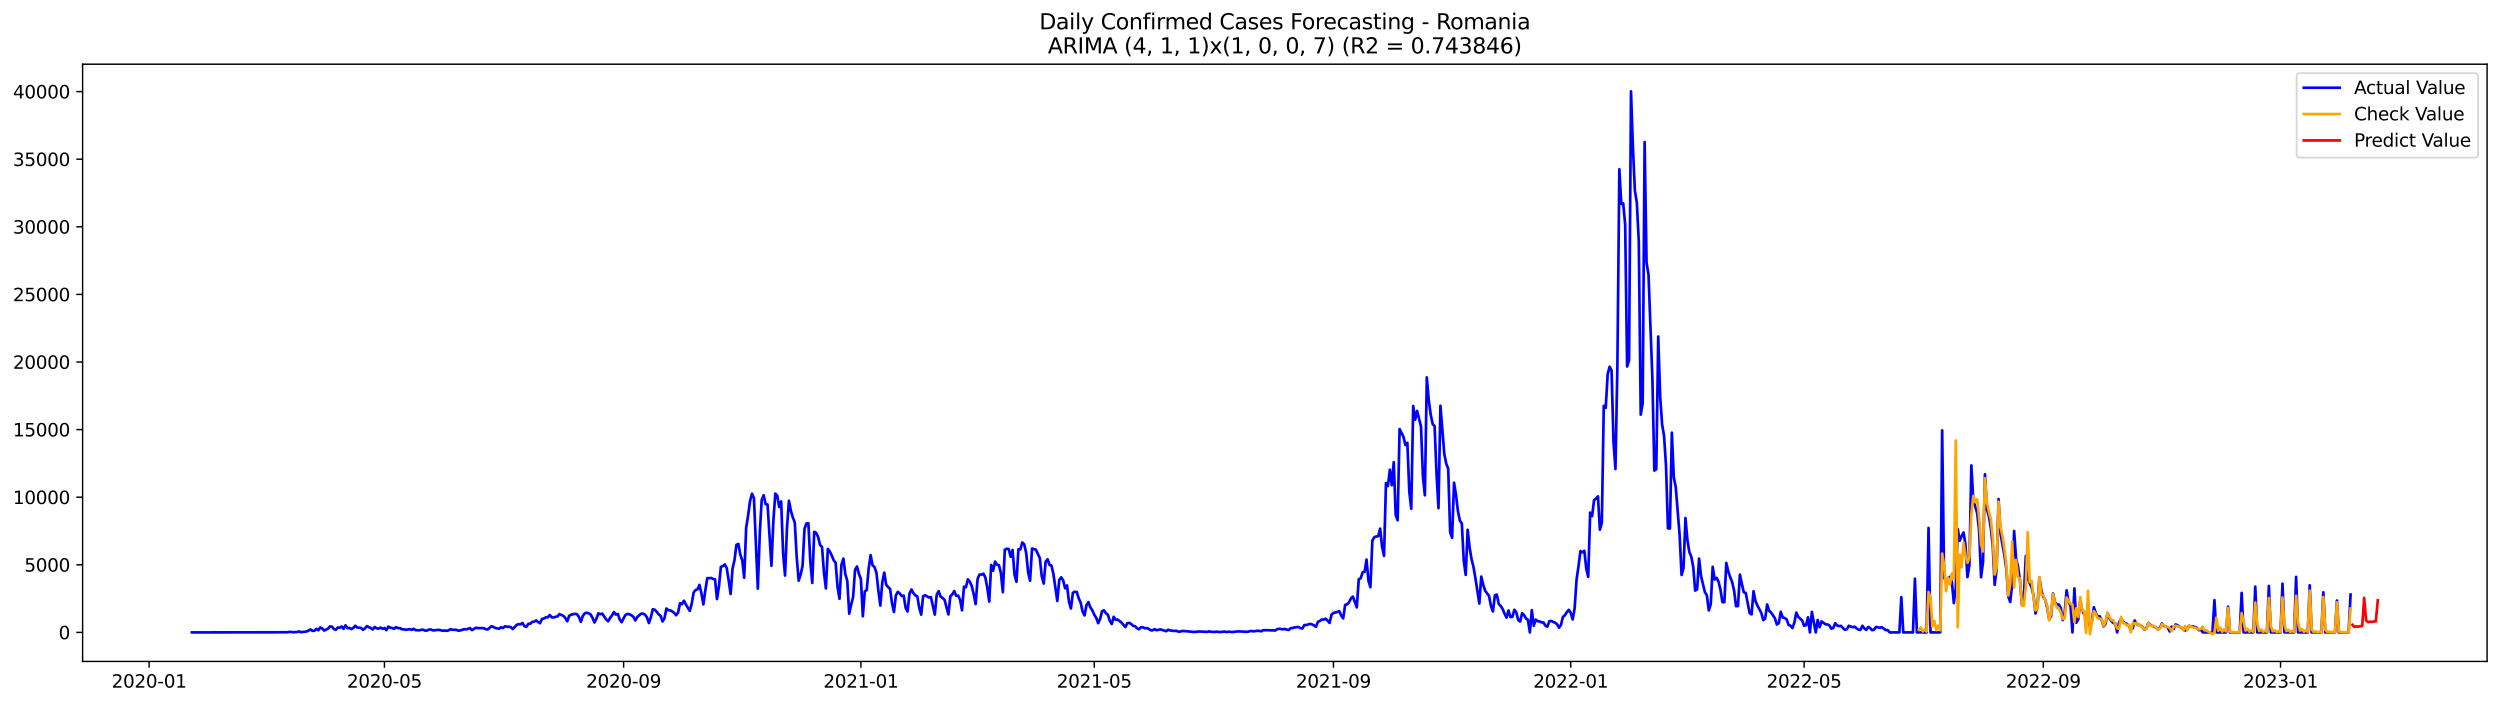 <?xml version="1.0" encoding="utf-8" standalone="no"?>
<!DOCTYPE svg PUBLIC "-//W3C//DTD SVG 1.1//EN"
  "http://www.w3.org/Graphics/SVG/1.1/DTD/svg11.dtd">
<svg xmlns:xlink="http://www.w3.org/1999/xlink" width="1392.412pt" height="392.274pt" viewBox="0 0 1392.412 392.274" xmlns="http://www.w3.org/2000/svg" version="1.1">
 <defs>
  <style type="text/css">*{stroke-linejoin: round; stroke-linecap: butt}</style>
 </defs>
 <g id="figure_1">
  <g id="patch_1">
   <path d="M 0 392.274 
L 1392.412 392.274 
L 1392.412 0 
L 0 0 
z
" style="fill: #ffffff"/>
  </g>
  <g id="axes_1">
   <g id="patch_2">
    <path d="M 46.013 368.396 
L 1385.213 368.396 
L 1385.213 35.755 
L 46.013 35.755 
z
" style="fill: #ffffff"/>
   </g>
   <g id="matplotlib.axis_1">
    <g id="xtick_1">
     <g id="line2d_1">
      <defs>
       <path id="m3c93a60317" d="M 0 0 
L 0 3.5 
" style="stroke: #000000; stroke-width: 0.8"/>
      </defs>
      <g>
       <use xlink:href="#m3c93a60317" x="83.056" y="368.396" style="stroke: #000000; stroke-width: 0.8"/>
      </g>
     </g>
     <g id="text_1">
      <!-- 2020-01 -->
      <g transform="translate(62.165 382.994)scale(0.1 -0.1)">
       <defs>
        <path id="DejaVuSans-32" d="M 1228 531 
L 3431 531 
L 3431 0 
L 469 0 
L 469 531 
Q 828 903 1448 1529 
Q 2069 2156 2228 2338 
Q 2531 2678 2651 2914 
Q 2772 3150 2772 3378 
Q 2772 3750 2511 3984 
Q 2250 4219 1831 4219 
Q 1534 4219 1204 4116 
Q 875 4013 500 3803 
L 500 4441 
Q 881 4594 1212 4672 
Q 1544 4750 1819 4750 
Q 2544 4750 2975 4387 
Q 3406 4025 3406 3419 
Q 3406 3131 3298 2873 
Q 3191 2616 2906 2266 
Q 2828 2175 2409 1742 
Q 1991 1309 1228 531 
z
" transform="scale(0.016)"/>
        <path id="DejaVuSans-30" d="M 2034 4250 
Q 1547 4250 1301 3770 
Q 1056 3291 1056 2328 
Q 1056 1369 1301 889 
Q 1547 409 2034 409 
Q 2525 409 2770 889 
Q 3016 1369 3016 2328 
Q 3016 3291 2770 3770 
Q 2525 4250 2034 4250 
z
M 2034 4750 
Q 2819 4750 3233 4129 
Q 3647 3509 3647 2328 
Q 3647 1150 3233 529 
Q 2819 -91 2034 -91 
Q 1250 -91 836 529 
Q 422 1150 422 2328 
Q 422 3509 836 4129 
Q 1250 4750 2034 4750 
z
" transform="scale(0.016)"/>
        <path id="DejaVuSans-2d" d="M 313 2009 
L 1997 2009 
L 1997 1497 
L 313 1497 
L 313 2009 
z
" transform="scale(0.016)"/>
        <path id="DejaVuSans-31" d="M 794 531 
L 1825 531 
L 1825 4091 
L 703 3866 
L 703 4441 
L 1819 4666 
L 2450 4666 
L 2450 531 
L 3481 531 
L 3481 0 
L 794 0 
L 794 531 
z
" transform="scale(0.016)"/>
       </defs>
       <use xlink:href="#DejaVuSans-32"/>
       <use xlink:href="#DejaVuSans-30" x="63.623"/>
       <use xlink:href="#DejaVuSans-32" x="127.246"/>
       <use xlink:href="#DejaVuSans-30" x="190.869"/>
       <use xlink:href="#DejaVuSans-2d" x="254.492"/>
       <use xlink:href="#DejaVuSans-30" x="290.576"/>
       <use xlink:href="#DejaVuSans-31" x="354.199"/>
      </g>
     </g>
    </g>
    <g id="xtick_2">
     <g id="line2d_2">
      <g>
       <use xlink:href="#m3c93a60317" x="214.117" y="368.396" style="stroke: #000000; stroke-width: 0.8"/>
      </g>
     </g>
     <g id="text_2">
      <!-- 2020-05 -->
      <g transform="translate(193.225 382.994)scale(0.1 -0.1)">
       <defs>
        <path id="DejaVuSans-35" d="M 691 4666 
L 3169 4666 
L 3169 4134 
L 1269 4134 
L 1269 2991 
Q 1406 3038 1543 3061 
Q 1681 3084 1819 3084 
Q 2600 3084 3056 2656 
Q 3513 2228 3513 1497 
Q 3513 744 3044 326 
Q 2575 -91 1722 -91 
Q 1428 -91 1123 -41 
Q 819 9 494 109 
L 494 744 
Q 775 591 1075 516 
Q 1375 441 1709 441 
Q 2250 441 2565 725 
Q 2881 1009 2881 1497 
Q 2881 1984 2565 2268 
Q 2250 2553 1709 2553 
Q 1456 2553 1204 2497 
Q 953 2441 691 2322 
L 691 4666 
z
" transform="scale(0.016)"/>
       </defs>
       <use xlink:href="#DejaVuSans-32"/>
       <use xlink:href="#DejaVuSans-30" x="63.623"/>
       <use xlink:href="#DejaVuSans-32" x="127.246"/>
       <use xlink:href="#DejaVuSans-30" x="190.869"/>
       <use xlink:href="#DejaVuSans-2d" x="254.492"/>
       <use xlink:href="#DejaVuSans-30" x="290.576"/>
       <use xlink:href="#DejaVuSans-35" x="354.199"/>
      </g>
     </g>
    </g>
    <g id="xtick_3">
     <g id="line2d_3">
      <g>
       <use xlink:href="#m3c93a60317" x="347.343" y="368.396" style="stroke: #000000; stroke-width: 0.8"/>
      </g>
     </g>
     <g id="text_3">
      <!-- 2020-09 -->
      <g transform="translate(326.452 382.994)scale(0.1 -0.1)">
       <defs>
        <path id="DejaVuSans-39" d="M 703 97 
L 703 672 
Q 941 559 1184 500 
Q 1428 441 1663 441 
Q 2288 441 2617 861 
Q 2947 1281 2994 2138 
Q 2813 1869 2534 1725 
Q 2256 1581 1919 1581 
Q 1219 1581 811 2004 
Q 403 2428 403 3163 
Q 403 3881 828 4315 
Q 1253 4750 1959 4750 
Q 2769 4750 3195 4129 
Q 3622 3509 3622 2328 
Q 3622 1225 3098 567 
Q 2575 -91 1691 -91 
Q 1453 -91 1209 -44 
Q 966 3 703 97 
z
M 1959 2075 
Q 2384 2075 2632 2365 
Q 2881 2656 2881 3163 
Q 2881 3666 2632 3958 
Q 2384 4250 1959 4250 
Q 1534 4250 1286 3958 
Q 1038 3666 1038 3163 
Q 1038 2656 1286 2365 
Q 1534 2075 1959 2075 
z
" transform="scale(0.016)"/>
       </defs>
       <use xlink:href="#DejaVuSans-32"/>
       <use xlink:href="#DejaVuSans-30" x="63.623"/>
       <use xlink:href="#DejaVuSans-32" x="127.246"/>
       <use xlink:href="#DejaVuSans-30" x="190.869"/>
       <use xlink:href="#DejaVuSans-2d" x="254.492"/>
       <use xlink:href="#DejaVuSans-30" x="290.576"/>
       <use xlink:href="#DejaVuSans-39" x="354.199"/>
      </g>
     </g>
    </g>
    <g id="xtick_4">
     <g id="line2d_4">
      <g>
       <use xlink:href="#m3c93a60317" x="479.487" y="368.396" style="stroke: #000000; stroke-width: 0.8"/>
      </g>
     </g>
     <g id="text_4">
      <!-- 2021-01 -->
      <g transform="translate(458.596 382.994)scale(0.1 -0.1)">
       <use xlink:href="#DejaVuSans-32"/>
       <use xlink:href="#DejaVuSans-30" x="63.623"/>
       <use xlink:href="#DejaVuSans-32" x="127.246"/>
       <use xlink:href="#DejaVuSans-31" x="190.869"/>
       <use xlink:href="#DejaVuSans-2d" x="254.492"/>
       <use xlink:href="#DejaVuSans-30" x="290.576"/>
       <use xlink:href="#DejaVuSans-31" x="354.199"/>
      </g>
     </g>
    </g>
    <g id="xtick_5">
     <g id="line2d_5">
      <g>
       <use xlink:href="#m3c93a60317" x="609.464" y="368.396" style="stroke: #000000; stroke-width: 0.8"/>
      </g>
     </g>
     <g id="text_5">
      <!-- 2021-05 -->
      <g transform="translate(588.573 382.994)scale(0.1 -0.1)">
       <use xlink:href="#DejaVuSans-32"/>
       <use xlink:href="#DejaVuSans-30" x="63.623"/>
       <use xlink:href="#DejaVuSans-32" x="127.246"/>
       <use xlink:href="#DejaVuSans-31" x="190.869"/>
       <use xlink:href="#DejaVuSans-2d" x="254.492"/>
       <use xlink:href="#DejaVuSans-30" x="290.576"/>
       <use xlink:href="#DejaVuSans-35" x="354.199"/>
      </g>
     </g>
    </g>
    <g id="xtick_6">
     <g id="line2d_6">
      <g>
       <use xlink:href="#m3c93a60317" x="742.691" y="368.396" style="stroke: #000000; stroke-width: 0.8"/>
      </g>
     </g>
     <g id="text_6">
      <!-- 2021-09 -->
      <g transform="translate(721.8 382.994)scale(0.1 -0.1)">
       <use xlink:href="#DejaVuSans-32"/>
       <use xlink:href="#DejaVuSans-30" x="63.623"/>
       <use xlink:href="#DejaVuSans-32" x="127.246"/>
       <use xlink:href="#DejaVuSans-31" x="190.869"/>
       <use xlink:href="#DejaVuSans-2d" x="254.492"/>
       <use xlink:href="#DejaVuSans-30" x="290.576"/>
       <use xlink:href="#DejaVuSans-39" x="354.199"/>
      </g>
     </g>
    </g>
    <g id="xtick_7">
     <g id="line2d_7">
      <g>
       <use xlink:href="#m3c93a60317" x="874.835" y="368.396" style="stroke: #000000; stroke-width: 0.8"/>
      </g>
     </g>
     <g id="text_7">
      <!-- 2022-01 -->
      <g transform="translate(853.943 382.994)scale(0.1 -0.1)">
       <use xlink:href="#DejaVuSans-32"/>
       <use xlink:href="#DejaVuSans-30" x="63.623"/>
       <use xlink:href="#DejaVuSans-32" x="127.246"/>
       <use xlink:href="#DejaVuSans-32" x="190.869"/>
       <use xlink:href="#DejaVuSans-2d" x="254.492"/>
       <use xlink:href="#DejaVuSans-30" x="290.576"/>
       <use xlink:href="#DejaVuSans-31" x="354.199"/>
      </g>
     </g>
    </g>
    <g id="xtick_8">
     <g id="line2d_8">
      <g>
       <use xlink:href="#m3c93a60317" x="1004.812" y="368.396" style="stroke: #000000; stroke-width: 0.8"/>
      </g>
     </g>
     <g id="text_8">
      <!-- 2022-05 -->
      <g transform="translate(983.921 382.994)scale(0.1 -0.1)">
       <use xlink:href="#DejaVuSans-32"/>
       <use xlink:href="#DejaVuSans-30" x="63.623"/>
       <use xlink:href="#DejaVuSans-32" x="127.246"/>
       <use xlink:href="#DejaVuSans-32" x="190.869"/>
       <use xlink:href="#DejaVuSans-2d" x="254.492"/>
       <use xlink:href="#DejaVuSans-30" x="290.576"/>
       <use xlink:href="#DejaVuSans-35" x="354.199"/>
      </g>
     </g>
    </g>
    <g id="xtick_9">
     <g id="line2d_9">
      <g>
       <use xlink:href="#m3c93a60317" x="1138.039" y="368.396" style="stroke: #000000; stroke-width: 0.8"/>
      </g>
     </g>
     <g id="text_9">
      <!-- 2022-09 -->
      <g transform="translate(1117.147 382.994)scale(0.1 -0.1)">
       <use xlink:href="#DejaVuSans-32"/>
       <use xlink:href="#DejaVuSans-30" x="63.623"/>
       <use xlink:href="#DejaVuSans-32" x="127.246"/>
       <use xlink:href="#DejaVuSans-32" x="190.869"/>
       <use xlink:href="#DejaVuSans-2d" x="254.492"/>
       <use xlink:href="#DejaVuSans-30" x="290.576"/>
       <use xlink:href="#DejaVuSans-39" x="354.199"/>
      </g>
     </g>
    </g>
    <g id="xtick_10">
     <g id="line2d_10">
      <g>
       <use xlink:href="#m3c93a60317" x="1270.183" y="368.396" style="stroke: #000000; stroke-width: 0.8"/>
      </g>
     </g>
     <g id="text_10">
      <!-- 2023-01 -->
      <g transform="translate(1249.291 382.994)scale(0.1 -0.1)">
       <defs>
        <path id="DejaVuSans-33" d="M 2597 2516 
Q 3050 2419 3304 2112 
Q 3559 1806 3559 1356 
Q 3559 666 3084 287 
Q 2609 -91 1734 -91 
Q 1441 -91 1130 -33 
Q 819 25 488 141 
L 488 750 
Q 750 597 1062 519 
Q 1375 441 1716 441 
Q 2309 441 2620 675 
Q 2931 909 2931 1356 
Q 2931 1769 2642 2001 
Q 2353 2234 1838 2234 
L 1294 2234 
L 1294 2753 
L 1863 2753 
Q 2328 2753 2575 2939 
Q 2822 3125 2822 3475 
Q 2822 3834 2567 4026 
Q 2313 4219 1838 4219 
Q 1578 4219 1281 4162 
Q 984 4106 628 3988 
L 628 4550 
Q 988 4650 1302 4700 
Q 1616 4750 1894 4750 
Q 2613 4750 3031 4423 
Q 3450 4097 3450 3541 
Q 3450 3153 3228 2886 
Q 3006 2619 2597 2516 
z
" transform="scale(0.016)"/>
       </defs>
       <use xlink:href="#DejaVuSans-32"/>
       <use xlink:href="#DejaVuSans-30" x="63.623"/>
       <use xlink:href="#DejaVuSans-32" x="127.246"/>
       <use xlink:href="#DejaVuSans-33" x="190.869"/>
       <use xlink:href="#DejaVuSans-2d" x="254.492"/>
       <use xlink:href="#DejaVuSans-30" x="290.576"/>
       <use xlink:href="#DejaVuSans-31" x="354.199"/>
      </g>
     </g>
    </g>
   </g>
   <g id="matplotlib.axis_2">
    <g id="ytick_1">
     <g id="line2d_11">
      <defs>
       <path id="m02b20c9e32" d="M 0 0 
L -3.5 0 
" style="stroke: #000000; stroke-width: 0.8"/>
      </defs>
      <g>
       <use xlink:href="#m02b20c9e32" x="46.013" y="352.23" style="stroke: #000000; stroke-width: 0.8"/>
      </g>
     </g>
     <g id="text_11">
      <!-- 0 -->
      <g transform="translate(32.65 356.03)scale(0.1 -0.1)">
       <use xlink:href="#DejaVuSans-30"/>
      </g>
     </g>
    </g>
    <g id="ytick_2">
     <g id="line2d_12">
      <g>
       <use xlink:href="#m02b20c9e32" x="46.013" y="314.578" style="stroke: #000000; stroke-width: 0.8"/>
      </g>
     </g>
     <g id="text_12">
      <!-- 5000 -->
      <g transform="translate(13.562 318.377)scale(0.1 -0.1)">
       <use xlink:href="#DejaVuSans-35"/>
       <use xlink:href="#DejaVuSans-30" x="63.623"/>
       <use xlink:href="#DejaVuSans-30" x="127.246"/>
       <use xlink:href="#DejaVuSans-30" x="190.869"/>
      </g>
     </g>
    </g>
    <g id="ytick_3">
     <g id="line2d_13">
      <g>
       <use xlink:href="#m02b20c9e32" x="46.013" y="276.926" style="stroke: #000000; stroke-width: 0.8"/>
      </g>
     </g>
     <g id="text_13">
      <!-- 10000 -->
      <g transform="translate(7.2 280.725)scale(0.1 -0.1)">
       <use xlink:href="#DejaVuSans-31"/>
       <use xlink:href="#DejaVuSans-30" x="63.623"/>
       <use xlink:href="#DejaVuSans-30" x="127.246"/>
       <use xlink:href="#DejaVuSans-30" x="190.869"/>
       <use xlink:href="#DejaVuSans-30" x="254.492"/>
      </g>
     </g>
    </g>
    <g id="ytick_4">
     <g id="line2d_14">
      <g>
       <use xlink:href="#m02b20c9e32" x="46.013" y="239.273" style="stroke: #000000; stroke-width: 0.8"/>
      </g>
     </g>
     <g id="text_14">
      <!-- 15000 -->
      <g transform="translate(7.2 243.072)scale(0.1 -0.1)">
       <use xlink:href="#DejaVuSans-31"/>
       <use xlink:href="#DejaVuSans-35" x="63.623"/>
       <use xlink:href="#DejaVuSans-30" x="127.246"/>
       <use xlink:href="#DejaVuSans-30" x="190.869"/>
       <use xlink:href="#DejaVuSans-30" x="254.492"/>
      </g>
     </g>
    </g>
    <g id="ytick_5">
     <g id="line2d_15">
      <g>
       <use xlink:href="#m02b20c9e32" x="46.013" y="201.621" style="stroke: #000000; stroke-width: 0.8"/>
      </g>
     </g>
     <g id="text_15">
      <!-- 20000 -->
      <g transform="translate(7.2 205.42)scale(0.1 -0.1)">
       <use xlink:href="#DejaVuSans-32"/>
       <use xlink:href="#DejaVuSans-30" x="63.623"/>
       <use xlink:href="#DejaVuSans-30" x="127.246"/>
       <use xlink:href="#DejaVuSans-30" x="190.869"/>
       <use xlink:href="#DejaVuSans-30" x="254.492"/>
      </g>
     </g>
    </g>
    <g id="ytick_6">
     <g id="line2d_16">
      <g>
       <use xlink:href="#m02b20c9e32" x="46.013" y="163.968" style="stroke: #000000; stroke-width: 0.8"/>
      </g>
     </g>
     <g id="text_16">
      <!-- 25000 -->
      <g transform="translate(7.2 167.768)scale(0.1 -0.1)">
       <use xlink:href="#DejaVuSans-32"/>
       <use xlink:href="#DejaVuSans-35" x="63.623"/>
       <use xlink:href="#DejaVuSans-30" x="127.246"/>
       <use xlink:href="#DejaVuSans-30" x="190.869"/>
       <use xlink:href="#DejaVuSans-30" x="254.492"/>
      </g>
     </g>
    </g>
    <g id="ytick_7">
     <g id="line2d_17">
      <g>
       <use xlink:href="#m02b20c9e32" x="46.013" y="126.316" style="stroke: #000000; stroke-width: 0.8"/>
      </g>
     </g>
     <g id="text_17">
      <!-- 30000 -->
      <g transform="translate(7.2 130.115)scale(0.1 -0.1)">
       <use xlink:href="#DejaVuSans-33"/>
       <use xlink:href="#DejaVuSans-30" x="63.623"/>
       <use xlink:href="#DejaVuSans-30" x="127.246"/>
       <use xlink:href="#DejaVuSans-30" x="190.869"/>
       <use xlink:href="#DejaVuSans-30" x="254.492"/>
      </g>
     </g>
    </g>
    <g id="ytick_8">
     <g id="line2d_18">
      <g>
       <use xlink:href="#m02b20c9e32" x="46.013" y="88.663" style="stroke: #000000; stroke-width: 0.8"/>
      </g>
     </g>
     <g id="text_18">
      <!-- 35000 -->
      <g transform="translate(7.2 92.463)scale(0.1 -0.1)">
       <use xlink:href="#DejaVuSans-33"/>
       <use xlink:href="#DejaVuSans-35" x="63.623"/>
       <use xlink:href="#DejaVuSans-30" x="127.246"/>
       <use xlink:href="#DejaVuSans-30" x="190.869"/>
       <use xlink:href="#DejaVuSans-30" x="254.492"/>
      </g>
     </g>
    </g>
    <g id="ytick_9">
     <g id="line2d_19">
      <g>
       <use xlink:href="#m02b20c9e32" x="46.013" y="51.011" style="stroke: #000000; stroke-width: 0.8"/>
      </g>
     </g>
     <g id="text_19">
      <!-- 40000 -->
      <g transform="translate(7.2 54.81)scale(0.1 -0.1)">
       <defs>
        <path id="DejaVuSans-34" d="M 2419 4116 
L 825 1625 
L 2419 1625 
L 2419 4116 
z
M 2253 4666 
L 3047 4666 
L 3047 1625 
L 3713 1625 
L 3713 1100 
L 3047 1100 
L 3047 0 
L 2419 0 
L 2419 1100 
L 313 1100 
L 313 1709 
L 2253 4666 
z
" transform="scale(0.016)"/>
       </defs>
       <use xlink:href="#DejaVuSans-34"/>
       <use xlink:href="#DejaVuSans-30" x="63.623"/>
       <use xlink:href="#DejaVuSans-30" x="127.246"/>
       <use xlink:href="#DejaVuSans-30" x="190.869"/>
       <use xlink:href="#DejaVuSans-30" x="254.492"/>
      </g>
     </g>
    </g>
   </g>
   <g id="line2d_20">
    <path d="M 106.885 352.23 
L 157.793 352.155 
L 158.876 352.08 
L 159.959 352.2 
L 161.042 351.929 
L 162.126 351.974 
L 163.209 352.17 
L 164.292 352.027 
L 165.375 352.035 
L 166.458 351.658 
L 167.541 352.102 
L 170.791 351.733 
L 172.957 350.589 
L 174.04 351.387 
L 175.123 351.304 
L 176.206 350.25 
L 177.29 351.025 
L 178.373 349.497 
L 179.456 350.016 
L 180.539 351.206 
L 182.705 350.137 
L 183.788 348.879 
L 184.872 348.992 
L 185.955 350.34 
L 187.038 350.777 
L 188.121 349.519 
L 189.204 349.64 
L 190.287 348.909 
L 191.371 350.235 
L 192.454 348.292 
L 193.537 349.896 
L 194.62 349.723 
L 195.703 350.378 
L 196.786 349.693 
L 197.869 348.533 
L 198.953 349.519 
L 201.119 349.76 
L 202.202 350.8 
L 203.285 349.926 
L 204.368 348.706 
L 205.451 349.324 
L 206.535 349.813 
L 207.618 350.589 
L 208.701 349.211 
L 209.784 349.949 
L 210.867 350.144 
L 211.95 349.504 
L 213.033 350.257 
L 214.117 349.768 
L 215.2 350.988 
L 216.283 348.985 
L 217.366 349.602 
L 218.449 349.783 
L 219.532 350.197 
L 220.615 349.278 
L 221.699 349.881 
L 222.782 349.821 
L 223.865 350.491 
L 224.948 350.528 
L 226.031 350.8 
L 228.197 350.385 
L 229.281 350.8 
L 230.364 350.22 
L 231.447 350.973 
L 233.613 351.063 
L 234.696 350.754 
L 235.779 350.739 
L 236.863 351.274 
L 237.946 351.138 
L 239.029 350.626 
L 240.112 350.626 
L 241.195 351.131 
L 244.445 350.792 
L 246.611 351.297 
L 247.694 351.169 
L 248.777 351.334 
L 249.86 351.086 
L 250.943 350.438 
L 252.027 350.754 
L 254.193 350.807 
L 255.276 351.289 
L 256.359 351.138 
L 258.525 350.446 
L 259.609 350.559 
L 261.775 349.821 
L 262.858 350.98 
L 265.024 349.632 
L 266.107 349.821 
L 269.357 349.858 
L 270.44 350.378 
L 271.523 350.619 
L 272.606 349.813 
L 273.689 348.766 
L 274.773 349.135 
L 275.856 349.783 
L 278.022 350.205 
L 279.105 349.309 
L 280.188 349.775 
L 281.272 348.842 
L 282.355 349.068 
L 283.438 349.098 
L 284.521 349.286 
L 285.604 350.348 
L 287.77 348.051 
L 288.854 347.607 
L 289.937 347.772 
L 291.02 346.974 
L 292.103 348.796 
L 293.186 349.12 
L 294.269 347.433 
L 295.352 347.403 
L 296.436 346.379 
L 297.519 346.214 
L 298.602 345.536 
L 299.685 346.454 
L 300.768 347.102 
L 301.851 344.745 
L 302.934 344.474 
L 304.018 343.856 
L 305.101 343.804 
L 306.184 342.561 
L 307.267 343.796 
L 308.35 343.917 
L 309.433 343.563 
L 310.516 343.329 
L 311.6 342.019 
L 313.766 343.006 
L 314.849 344.135 
L 315.932 346.033 
L 317.015 342.953 
L 318.098 342.373 
L 320.265 341.853 
L 321.348 342.064 
L 322.431 343.608 
L 323.514 346.364 
L 324.597 343.081 
L 325.68 341.575 
L 326.764 341.281 
L 327.847 341.575 
L 328.93 342.23 
L 330.013 344.045 
L 331.096 346.711 
L 332.179 344.594 
L 333.262 341.62 
L 334.346 342.094 
L 335.429 341.748 
L 337.595 344.994 
L 338.678 346.018 
L 339.761 344.248 
L 340.844 342.772 
L 341.928 340.905 
L 343.011 342.305 
L 344.094 341.951 
L 345.177 345.061 
L 346.26 346.545 
L 347.343 344.301 
L 348.426 342.456 
L 349.51 341.951 
L 350.593 342.147 
L 351.676 342.674 
L 352.759 343.57 
L 353.842 345.581 
L 354.925 343.676 
L 356.008 342.659 
L 357.092 341.838 
L 358.175 341.755 
L 359.258 342.358 
L 360.341 343.879 
L 361.424 347.019 
L 362.507 343.864 
L 363.591 339.331 
L 364.674 339.587 
L 365.757 340.731 
L 366.84 342.192 
L 367.923 342.96 
L 369.006 346.146 
L 370.089 344.256 
L 371.173 338.924 
L 372.256 339.888 
L 373.339 339.963 
L 374.422 340.543 
L 375.505 341.402 
L 376.588 342.659 
L 377.671 341.161 
L 378.755 335.98 
L 379.838 336.522 
L 380.921 334.586 
L 382.004 336.687 
L 384.17 340.249 
L 385.253 336.258 
L 386.337 329.955 
L 387.42 328.66 
L 388.503 328.238 
L 389.586 325.746 
L 390.669 330.543 
L 391.752 336.65 
L 392.835 328.818 
L 393.919 321.988 
L 395.002 322.011 
L 396.085 321.913 
L 397.168 322.47 
L 398.251 322.711 
L 399.334 333.66 
L 400.417 326.627 
L 401.501 315.723 
L 402.584 315.316 
L 403.667 314.367 
L 404.75 316.378 
L 405.833 323.2 
L 406.916 330.814 
L 407.999 316.656 
L 409.083 311.995 
L 410.166 303.425 
L 411.249 302.936 
L 412.332 308.907 
L 413.415 312.138 
L 414.498 321.8 
L 415.581 293.997 
L 416.665 287.084 
L 417.748 279.079 
L 418.831 274.968 
L 419.914 277.4 
L 422.08 327.832 
L 423.163 297.228 
L 424.247 278.439 
L 425.33 275.856 
L 426.413 280.774 
L 427.496 280.992 
L 429.662 315.098 
L 430.745 290.014 
L 431.829 274.9 
L 432.912 276.112 
L 433.995 282.408 
L 435.078 279.298 
L 436.161 308.275 
L 437.244 320.55 
L 438.327 293.847 
L 439.411 278.891 
L 440.494 284.418 
L 441.577 288.229 
L 442.66 290.977 
L 443.743 310.406 
L 444.826 323.419 
L 445.909 320.06 
L 446.993 315.211 
L 448.076 294.539 
L 449.159 291.52 
L 450.242 291.444 
L 451.325 312.838 
L 452.408 324.669 
L 453.492 296.211 
L 454.575 296.768 
L 455.658 299.012 
L 456.741 303.583 
L 457.824 304.54 
L 458.907 318.833 
L 459.99 327.741 
L 461.074 305.76 
L 462.157 307.115 
L 463.24 309.329 
L 464.323 312.018 
L 465.406 313.388 
L 466.489 327.003 
L 467.572 333.487 
L 468.656 314.51 
L 469.739 311.121 
L 470.822 319.774 
L 471.905 323.524 
L 472.988 341.786 
L 474.071 336.8 
L 475.154 332.5 
L 476.238 317.312 
L 477.321 315.519 
L 478.404 319.684 
L 479.487 322.575 
L 480.57 343.239 
L 481.653 329.383 
L 482.736 328.66 
L 483.82 316.619 
L 484.903 309.164 
L 485.986 314.947 
L 487.069 315.775 
L 488.152 319.074 
L 489.235 329.021 
L 490.318 337.267 
L 491.402 324.39 
L 492.485 318.916 
L 493.568 325.685 
L 494.651 326.981 
L 495.734 327.997 
L 496.817 335.995 
L 497.9 340.867 
L 498.984 331.559 
L 500.067 329.639 
L 501.15 330.558 
L 502.233 331.906 
L 503.316 331.755 
L 504.399 338.555 
L 505.482 340.551 
L 506.566 330.565 
L 507.649 328.329 
L 508.732 330.384 
L 509.815 331.619 
L 510.898 332.139 
L 511.981 338.487 
L 513.064 342.343 
L 514.148 332.079 
L 515.231 331.506 
L 517.397 332.802 
L 518.48 332.568 
L 520.646 342.298 
L 521.73 331.168 
L 522.813 329.277 
L 523.896 332.32 
L 524.979 333.028 
L 526.062 334.044 
L 528.228 342.207 
L 529.312 332.079 
L 530.395 331.032 
L 531.478 329.202 
L 532.561 331.808 
L 533.644 331.74 
L 534.727 334.014 
L 535.81 339.926 
L 536.894 326.762 
L 537.977 327.101 
L 539.06 322.688 
L 540.143 323.908 
L 541.226 326.386 
L 542.309 330.919 
L 543.393 336.446 
L 544.476 322.485 
L 545.559 320.015 
L 546.642 320.068 
L 547.725 319.533 
L 548.808 321.626 
L 549.891 327.47 
L 550.975 335.061 
L 552.058 314.661 
L 553.141 317.861 
L 554.224 312.801 
L 555.307 314.503 
L 556.39 314.849 
L 557.473 319.224 
L 558.557 329.85 
L 559.64 306.159 
L 560.723 305.647 
L 561.806 305.737 
L 562.889 310.112 
L 563.972 306.325 
L 565.055 320.098 
L 566.139 324.044 
L 567.222 305.925 
L 568.305 306.023 
L 569.388 302.145 
L 570.471 303.162 
L 571.554 308.034 
L 572.637 318.803 
L 573.721 323.426 
L 574.804 305.511 
L 576.97 306.181 
L 579.136 310.828 
L 580.219 320.971 
L 581.303 325.038 
L 582.386 312.838 
L 583.469 311.513 
L 584.552 314.661 
L 585.635 315.015 
L 586.718 319.774 
L 588.885 334.737 
L 589.968 322.989 
L 591.051 321.536 
L 592.134 323.223 
L 593.217 327.651 
L 594.3 326.069 
L 595.383 335.174 
L 596.467 338.916 
L 597.55 330.159 
L 598.633 329.594 
L 599.716 329.722 
L 600.799 333.231 
L 601.882 335.656 
L 602.965 340.618 
L 604.049 342.772 
L 605.132 337.026 
L 606.215 335.362 
L 607.298 338.299 
L 608.381 339.91 
L 609.464 342.388 
L 610.547 344.075 
L 611.631 347.095 
L 612.714 344.745 
L 613.797 340.453 
L 614.88 339.941 
L 615.963 341.522 
L 617.046 342.403 
L 618.129 345.777 
L 619.213 347.561 
L 620.296 343.525 
L 621.379 345.227 
L 622.462 345.054 
L 624.628 346.741 
L 626.795 349.278 
L 627.878 347.102 
L 628.961 346.906 
L 630.044 347.577 
L 631.127 348.586 
L 632.21 348.804 
L 633.294 349.919 
L 634.377 350.498 
L 635.46 349.361 
L 636.543 349.376 
L 637.626 349.919 
L 638.709 349.813 
L 639.792 350.235 
L 640.876 351.041 
L 641.959 351.078 
L 643.042 350.416 
L 644.125 350.995 
L 646.291 350.536 
L 649.541 351.56 
L 650.624 350.709 
L 651.707 351.176 
L 652.79 351.229 
L 653.873 351.455 
L 654.956 351.274 
L 656.04 351.711 
L 657.123 351.854 
L 658.206 351.455 
L 659.289 351.447 
L 662.538 351.756 
L 663.622 351.831 
L 664.705 352.035 
L 667.954 351.718 
L 671.204 351.884 
L 672.287 351.952 
L 673.37 351.681 
L 675.536 351.997 
L 676.619 351.952 
L 677.702 351.794 
L 678.786 351.982 
L 679.869 352.02 
L 682.035 351.779 
L 683.118 352.004 
L 684.201 351.824 
L 686.368 352.035 
L 689.617 351.635 
L 690.7 351.763 
L 691.783 351.688 
L 692.866 351.861 
L 695.033 351.884 
L 696.116 351.515 
L 697.199 351.462 
L 698.282 351.643 
L 700.448 351.282 
L 702.615 351.598 
L 703.698 350.913 
L 704.781 351.033 
L 705.864 350.95 
L 706.947 351.078 
L 709.114 351.086 
L 710.197 351.199 
L 711.28 350.476 
L 712.363 350.19 
L 714.529 350.498 
L 715.612 350.31 
L 716.696 350.664 
L 717.779 350.867 
L 718.862 349.881 
L 719.945 349.775 
L 721.028 349.437 
L 723.195 349.158 
L 724.278 349.798 
L 725.361 350.077 
L 726.444 348.134 
L 727.527 348.156 
L 728.61 347.75 
L 729.693 347.501 
L 730.777 347.78 
L 731.86 348.337 
L 732.943 349.105 
L 734.026 346.342 
L 735.109 345.837 
L 736.192 345.054 
L 737.275 345.107 
L 738.359 344.587 
L 739.442 345.694 
L 740.525 346.967 
L 741.608 342.343 
L 742.691 341.364 
L 743.774 341.161 
L 745.941 340.423 
L 747.024 342.878 
L 748.107 344.436 
L 749.19 336.921 
L 750.273 336.574 
L 751.356 335.468 
L 752.439 333.254 
L 753.523 332.29 
L 755.689 338.306 
L 756.772 322.643 
L 757.855 322.078 
L 758.938 318.787 
L 760.021 318.509 
L 761.105 311.656 
L 762.188 323.487 
L 763.271 327.063 
L 764.354 301.106 
L 765.437 299.178 
L 766.52 298.802 
L 767.603 298.643 
L 768.687 294.426 
L 769.77 304.54 
L 770.853 309.645 
L 771.936 269.026 
L 773.019 270.705 
L 774.102 261.624 
L 775.185 270.246 
L 776.269 257.422 
L 777.352 286.851 
L 778.435 289.788 
L 779.518 238.994 
L 781.684 243.287 
L 782.767 247.903 
L 783.851 246.661 
L 784.934 273.913 
L 786.017 283.342 
L 787.1 226.147 
L 788.183 233.753 
L 789.266 228.858 
L 791.433 237.473 
L 792.516 265.283 
L 793.599 275.864 
L 794.682 210.183 
L 795.765 223.022 
L 796.848 230.914 
L 797.931 236.186 
L 799.015 237.308 
L 800.098 263.935 
L 801.181 283.048 
L 802.264 225.982 
L 804.43 252.851 
L 805.514 258.295 
L 806.597 261.066 
L 807.68 296.324 
L 808.763 299.57 
L 809.846 268.845 
L 810.929 275.45 
L 812.012 284.674 
L 813.096 289.968 
L 814.179 291.557 
L 815.262 312.372 
L 816.345 320.188 
L 817.428 295.082 
L 818.511 304.856 
L 819.594 311.445 
L 820.678 315.753 
L 821.761 322.063 
L 823.927 336.145 
L 825.01 321.145 
L 826.093 325.61 
L 827.176 329.067 
L 829.343 331.921 
L 830.426 337.651 
L 831.509 340.558 
L 832.592 331.627 
L 833.675 331.175 
L 834.758 336.386 
L 835.842 337.486 
L 836.925 339.225 
L 838.008 341.861 
L 839.091 343.977 
L 840.174 340.016 
L 841.257 343.638 
L 842.34 343.578 
L 843.424 339.632 
L 844.507 341.01 
L 845.59 345.332 
L 846.673 346.183 
L 847.756 341.53 
L 848.839 342.599 
L 849.922 344.459 
L 851.006 345.219 
L 852.089 352.23 
L 853.172 339.828 
L 854.255 348.51 
L 855.338 345.107 
L 856.421 345.988 
L 857.504 346.116 
L 858.588 346.635 
L 859.671 346.711 
L 860.754 348.473 
L 861.837 349.037 
L 862.92 346.01 
L 864.003 345.822 
L 865.086 346.394 
L 866.17 346.831 
L 867.253 347.727 
L 868.336 349.602 
L 869.419 347.968 
L 870.502 343.615 
L 871.585 342.659 
L 872.668 340.957 
L 873.752 339.67 
L 874.835 341.304 
L 875.918 345.016 
L 877.001 339.007 
L 878.084 322.861 
L 879.167 315.384 
L 880.25 306.912 
L 881.334 307.635 
L 882.417 306.776 
L 883.5 316.747 
L 884.583 321.325 
L 885.666 285.503 
L 886.749 287.468 
L 887.832 278.545 
L 888.916 277.799 
L 889.999 276.459 
L 891.082 295.036 
L 892.165 291.098 
L 893.248 226.019 
L 894.331 227.149 
L 895.415 208.36 
L 896.498 204.264 
L 897.581 206.357 
L 898.664 246.141 
L 899.747 261.247 
L 900.83 203.993 
L 901.913 94.274 
L 902.997 113.642 
L 904.08 113.333 
L 905.163 125.051 
L 906.246 204.121 
L 907.329 200.634 
L 908.412 50.876 
L 909.495 82.624 
L 910.579 106.202 
L 911.662 112.942 
L 912.745 134.441 
L 913.828 230.929 
L 914.911 224.528 
L 915.994 79.107 
L 917.077 146.302 
L 918.161 152.929 
L 920.327 211.026 
L 921.41 262.113 
L 922.493 261.345 
L 923.576 187.426 
L 924.659 220.846 
L 925.743 236.457 
L 926.826 242.858 
L 927.909 259.462 
L 928.992 294.268 
L 930.075 294.366 
L 931.158 240.967 
L 932.241 265.803 
L 933.325 271.285 
L 935.491 298.079 
L 936.574 320.248 
L 937.657 316.408 
L 938.74 288.515 
L 939.823 300.782 
L 940.907 307.401 
L 941.99 310.045 
L 943.073 315.805 
L 944.156 328.946 
L 945.239 328.223 
L 946.322 311.106 
L 947.405 320.783 
L 949.572 329.835 
L 950.655 331.574 
L 951.738 339.986 
L 952.821 336.514 
L 953.904 315.677 
L 954.987 322.764 
L 956.071 321.86 
L 957.154 323.999 
L 958.237 328.374 
L 959.32 335.355 
L 960.403 335.392 
L 961.486 313.524 
L 962.569 318.185 
L 963.653 321.446 
L 964.736 324.179 
L 965.819 328.886 
L 966.902 337.629 
L 967.985 337.538 
L 969.068 320.03 
L 970.151 325.249 
L 971.235 329.85 
L 972.318 330.234 
L 974.484 341.469 
L 975.567 342.2 
L 976.65 329.285 
L 977.733 334.76 
L 978.817 337.29 
L 980.983 341.304 
L 982.066 345.363 
L 983.149 344.504 
L 984.232 336.665 
L 985.316 340.167 
L 986.399 341.108 
L 988.565 344.353 
L 989.648 347.848 
L 990.731 347.064 
L 991.814 340.754 
L 992.898 343.894 
L 993.981 344.225 
L 995.064 344.896 
L 996.147 347.968 
L 997.23 348.51 
L 998.313 349.813 
L 999.396 346.778 
L 1000.48 341.206 
L 1001.563 343.6 
L 1003.729 345.551 
L 1004.812 348.525 
L 1005.895 348.254 
L 1006.978 343.826 
L 1008.062 352.23 
L 1009.145 340.814 
L 1011.311 352.23 
L 1012.394 345.302 
L 1013.477 349.331 
L 1014.56 346.116 
L 1016.727 347.697 
L 1017.81 347.802 
L 1018.893 348.315 
L 1019.976 350.107 
L 1021.059 349.806 
L 1022.142 347.102 
L 1023.226 348.367 
L 1024.309 348.714 
L 1025.392 348.586 
L 1026.475 349.821 
L 1027.558 350.785 
L 1028.641 350.468 
L 1029.724 348.533 
L 1031.891 349.361 
L 1032.974 349.015 
L 1034.057 350.009 
L 1035.14 350.702 
L 1036.223 350.815 
L 1037.306 348.533 
L 1038.39 349.971 
L 1039.473 350.86 
L 1040.556 349.188 
L 1041.639 349.888 
L 1042.722 351.018 
L 1043.805 350.626 
L 1044.888 349.188 
L 1047.055 349.662 
L 1048.138 349.301 
L 1050.304 350.965 
L 1051.387 350.928 
L 1052.47 352.23 
L 1057.886 352.23 
L 1058.969 332.583 
L 1060.052 352.23 
L 1065.468 352.23 
L 1066.551 322.304 
L 1067.634 352.23 
L 1073.05 352.23 
L 1074.133 294.05 
L 1075.217 352.23 
L 1080.632 352.23 
L 1081.715 239.702 
L 1082.799 321.777 
L 1083.882 323.788 
L 1084.965 322.161 
L 1086.048 321.303 
L 1087.131 324.232 
L 1088.214 335.927 
L 1089.297 327.47 
L 1090.381 294.562 
L 1091.464 301.181 
L 1092.547 298.546 
L 1093.63 296.58 
L 1094.713 303.403 
L 1095.796 321.401 
L 1096.879 314.917 
L 1097.963 259.206 
L 1099.046 278.417 
L 1101.212 285.729 
L 1102.295 295.511 
L 1103.378 321.514 
L 1104.461 313.057 
L 1105.545 264.154 
L 1106.628 283.658 
L 1107.711 287.34 
L 1108.794 293.756 
L 1109.877 303.727 
L 1110.96 325.738 
L 1112.043 316.92 
L 1113.127 277.95 
L 1114.21 297.16 
L 1116.376 309.231 
L 1117.459 316.958 
L 1118.542 332.267 
L 1119.625 335.257 
L 1120.709 325.121 
L 1121.792 295.752 
L 1122.875 310.926 
L 1123.958 315.677 
L 1125.041 323.125 
L 1126.124 336.68 
L 1127.207 332.659 
L 1128.291 309.615 
L 1129.374 322.387 
L 1131.54 327.237 
L 1132.623 331.763 
L 1133.706 341.665 
L 1134.789 337.885 
L 1135.873 321.762 
L 1136.956 328.908 
L 1138.039 332.425 
L 1139.122 334.172 
L 1140.205 338.487 
L 1141.288 344.843 
L 1142.371 343.375 
L 1143.455 330.573 
L 1144.538 335.46 
L 1145.621 336.718 
L 1146.704 336.695 
L 1147.787 338.66 
L 1148.87 345.408 
L 1149.953 341.13 
L 1151.037 328.78 
L 1152.12 335.257 
L 1153.203 337.41 
L 1154.286 352.23 
L 1155.369 327.719 
L 1156.452 346.816 
L 1157.536 344.948 
L 1158.619 334.888 
L 1159.702 339.843 
L 1160.785 342.207 
L 1161.868 342.99 
L 1162.951 344.256 
L 1164.034 348.924 
L 1165.118 345.784 
L 1166.201 338.209 
L 1167.284 341.499 
L 1168.367 343.39 
L 1169.45 343.254 
L 1170.533 345.189 
L 1171.616 348.887 
L 1172.7 347.336 
L 1173.783 341.545 
L 1174.866 344.256 
L 1175.949 345.867 
L 1177.032 347.012 
L 1178.115 347.192 
L 1179.198 352.23 
L 1180.282 346.628 
L 1181.365 344.7 
L 1182.448 346.123 
L 1183.531 347.117 
L 1184.614 347.449 
L 1185.697 348.631 
L 1186.78 350.446 
L 1187.864 349.934 
L 1188.947 345.588 
L 1190.03 347.569 
L 1191.113 348.028 
L 1192.196 348.262 
L 1193.279 349.248 
L 1194.362 350.679 
L 1195.446 349.934 
L 1196.529 347.019 
L 1197.612 347.968 
L 1198.695 348.631 
L 1199.778 348.924 
L 1200.861 349.58 
L 1201.944 350.656 
L 1203.028 349.662 
L 1204.111 347.268 
L 1205.194 348.646 
L 1206.277 348.879 
L 1207.36 349.444 
L 1208.443 351.703 
L 1209.526 349 
L 1210.61 350.287 
L 1211.693 347.802 
L 1212.776 348.209 
L 1213.859 349.045 
L 1214.942 349.512 
L 1216.025 350.416 
L 1217.108 351.169 
L 1218.192 350.303 
L 1219.275 348.54 
L 1220.358 349 
L 1221.441 348.909 
L 1222.524 349.248 
L 1223.607 349.798 
L 1224.69 350.973 
L 1225.774 350.611 
L 1226.857 352.23 
L 1232.272 352.23 
L 1233.356 334.255 
L 1234.439 352.23 
L 1239.854 352.23 
L 1240.938 337.892 
L 1242.021 352.23 
L 1247.437 352.23 
L 1248.52 330.211 
L 1249.603 352.23 
L 1255.019 352.23 
L 1256.102 326.732 
L 1257.185 352.23 
L 1262.601 352.23 
L 1263.684 326.386 
L 1264.767 352.23 
L 1270.183 352.23 
L 1271.266 325.083 
L 1272.349 352.23 
L 1277.765 352.23 
L 1278.848 321.303 
L 1279.931 352.23 
L 1285.347 352.23 
L 1286.43 325.964 
L 1287.513 352.23 
L 1292.929 352.23 
L 1294.012 329.88 
L 1295.095 352.23 
L 1300.511 352.23 
L 1301.594 334.473 
L 1302.677 352.23 
L 1308.093 352.23 
L 1309.176 331.153 
L 1309.176 331.153 
" clip-path="url(#p9924d7660d)" style="fill: none; stroke: #0000ff; stroke-width: 1.5; stroke-linecap: square"/>
   </g>
   <g id="line2d_21">
    <path d="M 1068.718 350.801 
L 1069.801 349.532 
L 1070.884 351.691 
L 1071.967 350.646 
L 1073.05 351.714 
L 1074.133 329.673 
L 1075.217 332.805 
L 1076.3 348.902 
L 1077.383 345.898 
L 1078.466 350.967 
L 1079.549 348.508 
L 1080.632 351.016 
L 1081.715 308.307 
L 1082.799 314.759 
L 1083.882 329.325 
L 1084.965 321.81 
L 1086.048 325.508 
L 1087.131 319.435 
L 1088.214 322.393 
L 1089.297 245.351 
L 1090.381 349.384 
L 1091.464 308.958 
L 1092.547 315.868 
L 1093.63 302.238 
L 1094.713 309.464 
L 1095.796 313.429 
L 1096.879 310.468 
L 1097.963 286.661 
L 1099.046 276.195 
L 1100.129 279.721 
L 1101.212 278.101 
L 1102.295 288.336 
L 1103.378 303.167 
L 1104.461 307.126 
L 1105.545 266.387 
L 1106.628 279.682 
L 1107.711 284.947 
L 1108.794 289.007 
L 1109.877 299.13 
L 1110.96 320.009 
L 1112.043 316.28 
L 1113.127 279.387 
L 1114.21 293.442 
L 1115.293 298.544 
L 1116.376 305.613 
L 1117.459 314.506 
L 1118.542 331.712 
L 1119.625 325.187 
L 1120.709 301.693 
L 1121.792 327.308 
L 1122.875 311.916 
L 1123.958 321.401 
L 1125.041 322.31 
L 1126.124 337.304 
L 1127.207 337.484 
L 1128.291 326.863 
L 1129.374 296.374 
L 1130.457 324.24 
L 1131.54 323.462 
L 1132.623 332.663 
L 1133.706 339.983 
L 1134.789 339.272 
L 1135.873 321.423 
L 1136.956 331.339 
L 1138.039 331.618 
L 1139.122 334.309 
L 1140.205 337.304 
L 1141.288 345.512 
L 1142.371 342.017 
L 1143.455 330.863 
L 1144.538 335.805 
L 1145.621 338.427 
L 1146.704 338.79 
L 1147.787 341.181 
L 1148.87 344.832 
L 1149.953 344.351 
L 1151.037 332.805 
L 1152.12 334.783 
L 1153.203 336.308 
L 1154.286 336.75 
L 1155.369 346.48 
L 1156.452 338.772 
L 1157.536 343.606 
L 1158.619 332.499 
L 1159.702 340.192 
L 1160.785 340.339 
L 1161.868 352.496 
L 1162.951 329.024 
L 1164.034 353.144 
L 1166.201 340.413 
L 1167.284 341.88 
L 1168.367 344.47 
L 1170.533 344.732 
L 1171.616 348.588 
L 1172.7 346.238 
L 1173.783 341.157 
L 1174.866 343.618 
L 1175.949 345.381 
L 1177.032 345.462 
L 1179.198 349.998 
L 1180.282 350.209 
L 1181.365 343.534 
L 1182.448 346.949 
L 1183.531 347.259 
L 1184.614 348.421 
L 1185.697 347.836 
L 1186.78 352.186 
L 1187.864 346.911 
L 1188.947 347.416 
L 1190.03 346.877 
L 1191.113 348.517 
L 1192.196 348.138 
L 1194.362 350.572 
L 1195.446 350.257 
L 1196.529 346.815 
L 1197.612 348.454 
L 1198.695 348.487 
L 1199.778 348.841 
L 1200.861 349.557 
L 1201.944 350.655 
L 1203.028 350.077 
L 1204.111 347.669 
L 1205.194 348.239 
L 1206.277 348.997 
L 1207.36 349.083 
L 1208.443 349.8 
L 1209.526 351.535 
L 1210.61 349.165 
L 1211.693 348.465 
L 1212.776 348.784 
L 1213.859 348.986 
L 1214.942 349.357 
L 1216.025 351.11 
L 1217.108 348.726 
L 1218.192 351.073 
L 1219.275 348.387 
L 1220.358 349.056 
L 1221.441 349.473 
L 1222.524 349.666 
L 1223.607 350.197 
L 1224.69 350.546 
L 1225.774 350.199 
L 1226.857 348.998 
L 1227.94 351.037 
L 1229.023 351.106 
L 1230.106 351.95 
L 1231.189 352.322 
L 1232.272 353.276 
L 1233.356 352.518 
L 1234.439 344.014 
L 1235.522 351.263 
L 1236.605 349.604 
L 1237.688 351.837 
L 1238.771 350.552 
L 1239.854 351.683 
L 1240.938 338.604 
L 1242.021 351.69 
L 1243.104 352.129 
L 1244.187 352.067 
L 1245.27 352.197 
L 1246.353 352.137 
L 1247.437 352.2 
L 1248.52 341.494 
L 1250.686 351.185 
L 1251.769 350.234 
L 1252.852 351.832 
L 1253.935 351.056 
L 1255.019 351.847 
L 1256.102 335.632 
L 1257.185 347.305 
L 1258.268 351.382 
L 1259.351 350.631 
L 1260.434 351.911 
L 1261.517 351.292 
L 1262.601 351.924 
L 1263.684 333.054 
L 1264.767 348.535 
L 1265.85 351.594 
L 1266.933 351.03 
L 1268.016 351.991 
L 1269.099 351.526 
L 1270.183 352.001 
L 1271.266 332.82 
L 1272.349 347.978 
L 1273.432 351.5 
L 1274.515 350.847 
L 1275.598 351.954 
L 1276.681 351.418 
L 1277.765 351.965 
L 1278.848 331.834 
L 1279.931 346.456 
L 1281.014 351.239 
L 1282.097 350.351 
L 1283.18 351.855 
L 1284.263 351.126 
L 1285.347 351.87 
L 1286.43 328.975 
L 1287.513 350.499 
L 1288.596 351.929 
L 1289.679 351.673 
L 1290.762 352.119 
L 1291.845 351.905 
L 1292.929 352.124 
L 1294.012 332.545 
L 1295.095 350.758 
L 1296.178 351.977 
L 1297.261 351.752 
L 1298.344 352.135 
L 1299.427 351.95 
L 1300.511 352.139 
L 1301.594 335.479 
L 1302.677 351.66 
L 1303.76 352.131 
L 1304.843 352.046 
L 1305.926 352.194 
L 1307.009 352.123 
L 1308.093 352.195 
L 1309.176 338.934 
L 1309.176 338.934 
" clip-path="url(#p9924d7660d)" style="fill: none; stroke: #ffa500; stroke-width: 1.5; stroke-linecap: square"/>
   </g>
   <g id="line2d_22">
    <path d="M 1310.259 348.009 
L 1311.342 349.224 
L 1312.425 348.835 
L 1313.508 349.094 
L 1314.591 348.728 
L 1315.675 348.636 
L 1316.758 332.976 
L 1317.841 345.594 
L 1318.924 346.518 
L 1320.007 346.225 
L 1321.09 346.405 
L 1322.173 346.132 
L 1323.257 346.064 
L 1324.34 334.349 
" clip-path="url(#p9924d7660d)" style="fill: none; stroke: #ff0000; stroke-width: 1.5; stroke-linecap: square"/>
   </g>
   <g id="patch_3">
    <path d="M 46.013 368.396 
L 46.013 35.755 
" style="fill: none; stroke: #000000; stroke-width: 0.8; stroke-linejoin: miter; stroke-linecap: square"/>
   </g>
   <g id="patch_4">
    <path d="M 1385.213 368.396 
L 1385.213 35.755 
" style="fill: none; stroke: #000000; stroke-width: 0.8; stroke-linejoin: miter; stroke-linecap: square"/>
   </g>
   <g id="patch_5">
    <path d="M 46.013 368.396 
L 1385.213 368.396 
" style="fill: none; stroke: #000000; stroke-width: 0.8; stroke-linejoin: miter; stroke-linecap: square"/>
   </g>
   <g id="patch_6">
    <path d="M 46.013 35.755 
L 1385.213 35.755 
" style="fill: none; stroke: #000000; stroke-width: 0.8; stroke-linejoin: miter; stroke-linecap: square"/>
   </g>
   <g id="text_20">
    <!-- Daily Confirmed Cases Forecasting - Romania -->
    <g transform="translate(578.874 16.318)scale(0.12 -0.12)">
     <defs>
      <path id="DejaVuSans-44" d="M 1259 4147 
L 1259 519 
L 2022 519 
Q 2988 519 3436 956 
Q 3884 1394 3884 2338 
Q 3884 3275 3436 3711 
Q 2988 4147 2022 4147 
L 1259 4147 
z
M 628 4666 
L 1925 4666 
Q 3281 4666 3915 4102 
Q 4550 3538 4550 2338 
Q 4550 1131 3912 565 
Q 3275 0 1925 0 
L 628 0 
L 628 4666 
z
" transform="scale(0.016)"/>
      <path id="DejaVuSans-61" d="M 2194 1759 
Q 1497 1759 1228 1600 
Q 959 1441 959 1056 
Q 959 750 1161 570 
Q 1363 391 1709 391 
Q 2188 391 2477 730 
Q 2766 1069 2766 1631 
L 2766 1759 
L 2194 1759 
z
M 3341 1997 
L 3341 0 
L 2766 0 
L 2766 531 
Q 2569 213 2275 61 
Q 1981 -91 1556 -91 
Q 1019 -91 701 211 
Q 384 513 384 1019 
Q 384 1609 779 1909 
Q 1175 2209 1959 2209 
L 2766 2209 
L 2766 2266 
Q 2766 2663 2505 2880 
Q 2244 3097 1772 3097 
Q 1472 3097 1187 3025 
Q 903 2953 641 2809 
L 641 3341 
Q 956 3463 1253 3523 
Q 1550 3584 1831 3584 
Q 2591 3584 2966 3190 
Q 3341 2797 3341 1997 
z
" transform="scale(0.016)"/>
      <path id="DejaVuSans-69" d="M 603 3500 
L 1178 3500 
L 1178 0 
L 603 0 
L 603 3500 
z
M 603 4863 
L 1178 4863 
L 1178 4134 
L 603 4134 
L 603 4863 
z
" transform="scale(0.016)"/>
      <path id="DejaVuSans-6c" d="M 603 4863 
L 1178 4863 
L 1178 0 
L 603 0 
L 603 4863 
z
" transform="scale(0.016)"/>
      <path id="DejaVuSans-79" d="M 2059 -325 
Q 1816 -950 1584 -1140 
Q 1353 -1331 966 -1331 
L 506 -1331 
L 506 -850 
L 844 -850 
Q 1081 -850 1212 -737 
Q 1344 -625 1503 -206 
L 1606 56 
L 191 3500 
L 800 3500 
L 1894 763 
L 2988 3500 
L 3597 3500 
L 2059 -325 
z
" transform="scale(0.016)"/>
      <path id="DejaVuSans-20" transform="scale(0.016)"/>
      <path id="DejaVuSans-43" d="M 4122 4306 
L 4122 3641 
Q 3803 3938 3442 4084 
Q 3081 4231 2675 4231 
Q 1875 4231 1450 3742 
Q 1025 3253 1025 2328 
Q 1025 1406 1450 917 
Q 1875 428 2675 428 
Q 3081 428 3442 575 
Q 3803 722 4122 1019 
L 4122 359 
Q 3791 134 3420 21 
Q 3050 -91 2638 -91 
Q 1578 -91 968 557 
Q 359 1206 359 2328 
Q 359 3453 968 4101 
Q 1578 4750 2638 4750 
Q 3056 4750 3426 4639 
Q 3797 4528 4122 4306 
z
" transform="scale(0.016)"/>
      <path id="DejaVuSans-6f" d="M 1959 3097 
Q 1497 3097 1228 2736 
Q 959 2375 959 1747 
Q 959 1119 1226 758 
Q 1494 397 1959 397 
Q 2419 397 2687 759 
Q 2956 1122 2956 1747 
Q 2956 2369 2687 2733 
Q 2419 3097 1959 3097 
z
M 1959 3584 
Q 2709 3584 3137 3096 
Q 3566 2609 3566 1747 
Q 3566 888 3137 398 
Q 2709 -91 1959 -91 
Q 1206 -91 779 398 
Q 353 888 353 1747 
Q 353 2609 779 3096 
Q 1206 3584 1959 3584 
z
" transform="scale(0.016)"/>
      <path id="DejaVuSans-6e" d="M 3513 2113 
L 3513 0 
L 2938 0 
L 2938 2094 
Q 2938 2591 2744 2837 
Q 2550 3084 2163 3084 
Q 1697 3084 1428 2787 
Q 1159 2491 1159 1978 
L 1159 0 
L 581 0 
L 581 3500 
L 1159 3500 
L 1159 2956 
Q 1366 3272 1645 3428 
Q 1925 3584 2291 3584 
Q 2894 3584 3203 3211 
Q 3513 2838 3513 2113 
z
" transform="scale(0.016)"/>
      <path id="DejaVuSans-66" d="M 2375 4863 
L 2375 4384 
L 1825 4384 
Q 1516 4384 1395 4259 
Q 1275 4134 1275 3809 
L 1275 3500 
L 2222 3500 
L 2222 3053 
L 1275 3053 
L 1275 0 
L 697 0 
L 697 3053 
L 147 3053 
L 147 3500 
L 697 3500 
L 697 3744 
Q 697 4328 969 4595 
Q 1241 4863 1831 4863 
L 2375 4863 
z
" transform="scale(0.016)"/>
      <path id="DejaVuSans-72" d="M 2631 2963 
Q 2534 3019 2420 3045 
Q 2306 3072 2169 3072 
Q 1681 3072 1420 2755 
Q 1159 2438 1159 1844 
L 1159 0 
L 581 0 
L 581 3500 
L 1159 3500 
L 1159 2956 
Q 1341 3275 1631 3429 
Q 1922 3584 2338 3584 
Q 2397 3584 2469 3576 
Q 2541 3569 2628 3553 
L 2631 2963 
z
" transform="scale(0.016)"/>
      <path id="DejaVuSans-6d" d="M 3328 2828 
Q 3544 3216 3844 3400 
Q 4144 3584 4550 3584 
Q 5097 3584 5394 3201 
Q 5691 2819 5691 2113 
L 5691 0 
L 5113 0 
L 5113 2094 
Q 5113 2597 4934 2840 
Q 4756 3084 4391 3084 
Q 3944 3084 3684 2787 
Q 3425 2491 3425 1978 
L 3425 0 
L 2847 0 
L 2847 2094 
Q 2847 2600 2669 2842 
Q 2491 3084 2119 3084 
Q 1678 3084 1418 2786 
Q 1159 2488 1159 1978 
L 1159 0 
L 581 0 
L 581 3500 
L 1159 3500 
L 1159 2956 
Q 1356 3278 1631 3431 
Q 1906 3584 2284 3584 
Q 2666 3584 2933 3390 
Q 3200 3197 3328 2828 
z
" transform="scale(0.016)"/>
      <path id="DejaVuSans-65" d="M 3597 1894 
L 3597 1613 
L 953 1613 
Q 991 1019 1311 708 
Q 1631 397 2203 397 
Q 2534 397 2845 478 
Q 3156 559 3463 722 
L 3463 178 
Q 3153 47 2828 -22 
Q 2503 -91 2169 -91 
Q 1331 -91 842 396 
Q 353 884 353 1716 
Q 353 2575 817 3079 
Q 1281 3584 2069 3584 
Q 2775 3584 3186 3129 
Q 3597 2675 3597 1894 
z
M 3022 2063 
Q 3016 2534 2758 2815 
Q 2500 3097 2075 3097 
Q 1594 3097 1305 2825 
Q 1016 2553 972 2059 
L 3022 2063 
z
" transform="scale(0.016)"/>
      <path id="DejaVuSans-64" d="M 2906 2969 
L 2906 4863 
L 3481 4863 
L 3481 0 
L 2906 0 
L 2906 525 
Q 2725 213 2448 61 
Q 2172 -91 1784 -91 
Q 1150 -91 751 415 
Q 353 922 353 1747 
Q 353 2572 751 3078 
Q 1150 3584 1784 3584 
Q 2172 3584 2448 3432 
Q 2725 3281 2906 2969 
z
M 947 1747 
Q 947 1113 1208 752 
Q 1469 391 1925 391 
Q 2381 391 2643 752 
Q 2906 1113 2906 1747 
Q 2906 2381 2643 2742 
Q 2381 3103 1925 3103 
Q 1469 3103 1208 2742 
Q 947 2381 947 1747 
z
" transform="scale(0.016)"/>
      <path id="DejaVuSans-73" d="M 2834 3397 
L 2834 2853 
Q 2591 2978 2328 3040 
Q 2066 3103 1784 3103 
Q 1356 3103 1142 2972 
Q 928 2841 928 2578 
Q 928 2378 1081 2264 
Q 1234 2150 1697 2047 
L 1894 2003 
Q 2506 1872 2764 1633 
Q 3022 1394 3022 966 
Q 3022 478 2636 193 
Q 2250 -91 1575 -91 
Q 1294 -91 989 -36 
Q 684 19 347 128 
L 347 722 
Q 666 556 975 473 
Q 1284 391 1588 391 
Q 1994 391 2212 530 
Q 2431 669 2431 922 
Q 2431 1156 2273 1281 
Q 2116 1406 1581 1522 
L 1381 1569 
Q 847 1681 609 1914 
Q 372 2147 372 2553 
Q 372 3047 722 3315 
Q 1072 3584 1716 3584 
Q 2034 3584 2315 3537 
Q 2597 3491 2834 3397 
z
" transform="scale(0.016)"/>
      <path id="DejaVuSans-46" d="M 628 4666 
L 3309 4666 
L 3309 4134 
L 1259 4134 
L 1259 2759 
L 3109 2759 
L 3109 2228 
L 1259 2228 
L 1259 0 
L 628 0 
L 628 4666 
z
" transform="scale(0.016)"/>
      <path id="DejaVuSans-63" d="M 3122 3366 
L 3122 2828 
Q 2878 2963 2633 3030 
Q 2388 3097 2138 3097 
Q 1578 3097 1268 2742 
Q 959 2388 959 1747 
Q 959 1106 1268 751 
Q 1578 397 2138 397 
Q 2388 397 2633 464 
Q 2878 531 3122 666 
L 3122 134 
Q 2881 22 2623 -34 
Q 2366 -91 2075 -91 
Q 1284 -91 818 406 
Q 353 903 353 1747 
Q 353 2603 823 3093 
Q 1294 3584 2113 3584 
Q 2378 3584 2631 3529 
Q 2884 3475 3122 3366 
z
" transform="scale(0.016)"/>
      <path id="DejaVuSans-74" d="M 1172 4494 
L 1172 3500 
L 2356 3500 
L 2356 3053 
L 1172 3053 
L 1172 1153 
Q 1172 725 1289 603 
Q 1406 481 1766 481 
L 2356 481 
L 2356 0 
L 1766 0 
Q 1100 0 847 248 
Q 594 497 594 1153 
L 594 3053 
L 172 3053 
L 172 3500 
L 594 3500 
L 594 4494 
L 1172 4494 
z
" transform="scale(0.016)"/>
      <path id="DejaVuSans-67" d="M 2906 1791 
Q 2906 2416 2648 2759 
Q 2391 3103 1925 3103 
Q 1463 3103 1205 2759 
Q 947 2416 947 1791 
Q 947 1169 1205 825 
Q 1463 481 1925 481 
Q 2391 481 2648 825 
Q 2906 1169 2906 1791 
z
M 3481 434 
Q 3481 -459 3084 -895 
Q 2688 -1331 1869 -1331 
Q 1566 -1331 1297 -1286 
Q 1028 -1241 775 -1147 
L 775 -588 
Q 1028 -725 1275 -790 
Q 1522 -856 1778 -856 
Q 2344 -856 2625 -561 
Q 2906 -266 2906 331 
L 2906 616 
Q 2728 306 2450 153 
Q 2172 0 1784 0 
Q 1141 0 747 490 
Q 353 981 353 1791 
Q 353 2603 747 3093 
Q 1141 3584 1784 3584 
Q 2172 3584 2450 3431 
Q 2728 3278 2906 2969 
L 2906 3500 
L 3481 3500 
L 3481 434 
z
" transform="scale(0.016)"/>
      <path id="DejaVuSans-52" d="M 2841 2188 
Q 3044 2119 3236 1894 
Q 3428 1669 3622 1275 
L 4263 0 
L 3584 0 
L 2988 1197 
Q 2756 1666 2539 1819 
Q 2322 1972 1947 1972 
L 1259 1972 
L 1259 0 
L 628 0 
L 628 4666 
L 2053 4666 
Q 2853 4666 3247 4331 
Q 3641 3997 3641 3322 
Q 3641 2881 3436 2590 
Q 3231 2300 2841 2188 
z
M 1259 4147 
L 1259 2491 
L 2053 2491 
Q 2509 2491 2742 2702 
Q 2975 2913 2975 3322 
Q 2975 3731 2742 3939 
Q 2509 4147 2053 4147 
L 1259 4147 
z
" transform="scale(0.016)"/>
     </defs>
     <use xlink:href="#DejaVuSans-44"/>
     <use xlink:href="#DejaVuSans-61" x="77.002"/>
     <use xlink:href="#DejaVuSans-69" x="138.281"/>
     <use xlink:href="#DejaVuSans-6c" x="166.064"/>
     <use xlink:href="#DejaVuSans-79" x="193.848"/>
     <use xlink:href="#DejaVuSans-20" x="253.027"/>
     <use xlink:href="#DejaVuSans-43" x="284.814"/>
     <use xlink:href="#DejaVuSans-6f" x="354.639"/>
     <use xlink:href="#DejaVuSans-6e" x="415.82"/>
     <use xlink:href="#DejaVuSans-66" x="479.199"/>
     <use xlink:href="#DejaVuSans-69" x="514.404"/>
     <use xlink:href="#DejaVuSans-72" x="542.188"/>
     <use xlink:href="#DejaVuSans-6d" x="581.551"/>
     <use xlink:href="#DejaVuSans-65" x="678.963"/>
     <use xlink:href="#DejaVuSans-64" x="740.486"/>
     <use xlink:href="#DejaVuSans-20" x="803.963"/>
     <use xlink:href="#DejaVuSans-43" x="835.75"/>
     <use xlink:href="#DejaVuSans-61" x="905.574"/>
     <use xlink:href="#DejaVuSans-73" x="966.854"/>
     <use xlink:href="#DejaVuSans-65" x="1018.953"/>
     <use xlink:href="#DejaVuSans-73" x="1080.477"/>
     <use xlink:href="#DejaVuSans-20" x="1132.576"/>
     <use xlink:href="#DejaVuSans-46" x="1164.363"/>
     <use xlink:href="#DejaVuSans-6f" x="1218.258"/>
     <use xlink:href="#DejaVuSans-72" x="1279.439"/>
     <use xlink:href="#DejaVuSans-65" x="1318.303"/>
     <use xlink:href="#DejaVuSans-63" x="1379.826"/>
     <use xlink:href="#DejaVuSans-61" x="1434.807"/>
     <use xlink:href="#DejaVuSans-73" x="1496.086"/>
     <use xlink:href="#DejaVuSans-74" x="1548.186"/>
     <use xlink:href="#DejaVuSans-69" x="1587.395"/>
     <use xlink:href="#DejaVuSans-6e" x="1615.178"/>
     <use xlink:href="#DejaVuSans-67" x="1678.557"/>
     <use xlink:href="#DejaVuSans-20" x="1742.033"/>
     <use xlink:href="#DejaVuSans-2d" x="1773.82"/>
     <use xlink:href="#DejaVuSans-20" x="1809.904"/>
     <use xlink:href="#DejaVuSans-52" x="1841.691"/>
     <use xlink:href="#DejaVuSans-6f" x="1906.674"/>
     <use xlink:href="#DejaVuSans-6d" x="1967.855"/>
     <use xlink:href="#DejaVuSans-61" x="2065.268"/>
     <use xlink:href="#DejaVuSans-6e" x="2126.547"/>
     <use xlink:href="#DejaVuSans-69" x="2189.926"/>
     <use xlink:href="#DejaVuSans-61" x="2217.709"/>
    </g>
    <!-- ARIMA (4, 1, 1)x(1, 0, 0, 7) (R2 = 0.743846) -->
    <g transform="translate(583.628 29.756)scale(0.12 -0.12)">
     <defs>
      <path id="DejaVuSans-41" d="M 2188 4044 
L 1331 1722 
L 3047 1722 
L 2188 4044 
z
M 1831 4666 
L 2547 4666 
L 4325 0 
L 3669 0 
L 3244 1197 
L 1141 1197 
L 716 0 
L 50 0 
L 1831 4666 
z
" transform="scale(0.016)"/>
      <path id="DejaVuSans-49" d="M 628 4666 
L 1259 4666 
L 1259 0 
L 628 0 
L 628 4666 
z
" transform="scale(0.016)"/>
      <path id="DejaVuSans-4d" d="M 628 4666 
L 1569 4666 
L 2759 1491 
L 3956 4666 
L 4897 4666 
L 4897 0 
L 4281 0 
L 4281 4097 
L 3078 897 
L 2444 897 
L 1241 4097 
L 1241 0 
L 628 0 
L 628 4666 
z
" transform="scale(0.016)"/>
      <path id="DejaVuSans-28" d="M 1984 4856 
Q 1566 4138 1362 3434 
Q 1159 2731 1159 2009 
Q 1159 1288 1364 580 
Q 1569 -128 1984 -844 
L 1484 -844 
Q 1016 -109 783 600 
Q 550 1309 550 2009 
Q 550 2706 781 3412 
Q 1013 4119 1484 4856 
L 1984 4856 
z
" transform="scale(0.016)"/>
      <path id="DejaVuSans-2c" d="M 750 794 
L 1409 794 
L 1409 256 
L 897 -744 
L 494 -744 
L 750 256 
L 750 794 
z
" transform="scale(0.016)"/>
      <path id="DejaVuSans-29" d="M 513 4856 
L 1013 4856 
Q 1481 4119 1714 3412 
Q 1947 2706 1947 2009 
Q 1947 1309 1714 600 
Q 1481 -109 1013 -844 
L 513 -844 
Q 928 -128 1133 580 
Q 1338 1288 1338 2009 
Q 1338 2731 1133 3434 
Q 928 4138 513 4856 
z
" transform="scale(0.016)"/>
      <path id="DejaVuSans-78" d="M 3513 3500 
L 2247 1797 
L 3578 0 
L 2900 0 
L 1881 1375 
L 863 0 
L 184 0 
L 1544 1831 
L 300 3500 
L 978 3500 
L 1906 2253 
L 2834 3500 
L 3513 3500 
z
" transform="scale(0.016)"/>
      <path id="DejaVuSans-37" d="M 525 4666 
L 3525 4666 
L 3525 4397 
L 1831 0 
L 1172 0 
L 2766 4134 
L 525 4134 
L 525 4666 
z
" transform="scale(0.016)"/>
      <path id="DejaVuSans-3d" d="M 678 2906 
L 4684 2906 
L 4684 2381 
L 678 2381 
L 678 2906 
z
M 678 1631 
L 4684 1631 
L 4684 1100 
L 678 1100 
L 678 1631 
z
" transform="scale(0.016)"/>
      <path id="DejaVuSans-2e" d="M 684 794 
L 1344 794 
L 1344 0 
L 684 0 
L 684 794 
z
" transform="scale(0.016)"/>
      <path id="DejaVuSans-38" d="M 2034 2216 
Q 1584 2216 1326 1975 
Q 1069 1734 1069 1313 
Q 1069 891 1326 650 
Q 1584 409 2034 409 
Q 2484 409 2743 651 
Q 3003 894 3003 1313 
Q 3003 1734 2745 1975 
Q 2488 2216 2034 2216 
z
M 1403 2484 
Q 997 2584 770 2862 
Q 544 3141 544 3541 
Q 544 4100 942 4425 
Q 1341 4750 2034 4750 
Q 2731 4750 3128 4425 
Q 3525 4100 3525 3541 
Q 3525 3141 3298 2862 
Q 3072 2584 2669 2484 
Q 3125 2378 3379 2068 
Q 3634 1759 3634 1313 
Q 3634 634 3220 271 
Q 2806 -91 2034 -91 
Q 1263 -91 848 271 
Q 434 634 434 1313 
Q 434 1759 690 2068 
Q 947 2378 1403 2484 
z
M 1172 3481 
Q 1172 3119 1398 2916 
Q 1625 2713 2034 2713 
Q 2441 2713 2670 2916 
Q 2900 3119 2900 3481 
Q 2900 3844 2670 4047 
Q 2441 4250 2034 4250 
Q 1625 4250 1398 4047 
Q 1172 3844 1172 3481 
z
" transform="scale(0.016)"/>
      <path id="DejaVuSans-36" d="M 2113 2584 
Q 1688 2584 1439 2293 
Q 1191 2003 1191 1497 
Q 1191 994 1439 701 
Q 1688 409 2113 409 
Q 2538 409 2786 701 
Q 3034 994 3034 1497 
Q 3034 2003 2786 2293 
Q 2538 2584 2113 2584 
z
M 3366 4563 
L 3366 3988 
Q 3128 4100 2886 4159 
Q 2644 4219 2406 4219 
Q 1781 4219 1451 3797 
Q 1122 3375 1075 2522 
Q 1259 2794 1537 2939 
Q 1816 3084 2150 3084 
Q 2853 3084 3261 2657 
Q 3669 2231 3669 1497 
Q 3669 778 3244 343 
Q 2819 -91 2113 -91 
Q 1303 -91 875 529 
Q 447 1150 447 2328 
Q 447 3434 972 4092 
Q 1497 4750 2381 4750 
Q 2619 4750 2861 4703 
Q 3103 4656 3366 4563 
z
" transform="scale(0.016)"/>
     </defs>
     <use xlink:href="#DejaVuSans-41"/>
     <use xlink:href="#DejaVuSans-52" x="68.408"/>
     <use xlink:href="#DejaVuSans-49" x="137.891"/>
     <use xlink:href="#DejaVuSans-4d" x="167.383"/>
     <use xlink:href="#DejaVuSans-41" x="253.662"/>
     <use xlink:href="#DejaVuSans-20" x="322.07"/>
     <use xlink:href="#DejaVuSans-28" x="353.857"/>
     <use xlink:href="#DejaVuSans-34" x="392.871"/>
     <use xlink:href="#DejaVuSans-2c" x="456.494"/>
     <use xlink:href="#DejaVuSans-20" x="488.281"/>
     <use xlink:href="#DejaVuSans-31" x="520.068"/>
     <use xlink:href="#DejaVuSans-2c" x="583.691"/>
     <use xlink:href="#DejaVuSans-20" x="615.479"/>
     <use xlink:href="#DejaVuSans-31" x="647.266"/>
     <use xlink:href="#DejaVuSans-29" x="710.889"/>
     <use xlink:href="#DejaVuSans-78" x="749.902"/>
     <use xlink:href="#DejaVuSans-28" x="809.082"/>
     <use xlink:href="#DejaVuSans-31" x="848.096"/>
     <use xlink:href="#DejaVuSans-2c" x="911.719"/>
     <use xlink:href="#DejaVuSans-20" x="943.506"/>
     <use xlink:href="#DejaVuSans-30" x="975.293"/>
     <use xlink:href="#DejaVuSans-2c" x="1038.916"/>
     <use xlink:href="#DejaVuSans-20" x="1070.703"/>
     <use xlink:href="#DejaVuSans-30" x="1102.49"/>
     <use xlink:href="#DejaVuSans-2c" x="1166.113"/>
     <use xlink:href="#DejaVuSans-20" x="1197.9"/>
     <use xlink:href="#DejaVuSans-37" x="1229.688"/>
     <use xlink:href="#DejaVuSans-29" x="1293.311"/>
     <use xlink:href="#DejaVuSans-20" x="1332.324"/>
     <use xlink:href="#DejaVuSans-28" x="1364.111"/>
     <use xlink:href="#DejaVuSans-52" x="1403.125"/>
     <use xlink:href="#DejaVuSans-32" x="1472.607"/>
     <use xlink:href="#DejaVuSans-20" x="1536.23"/>
     <use xlink:href="#DejaVuSans-3d" x="1568.018"/>
     <use xlink:href="#DejaVuSans-20" x="1651.807"/>
     <use xlink:href="#DejaVuSans-30" x="1683.594"/>
     <use xlink:href="#DejaVuSans-2e" x="1747.217"/>
     <use xlink:href="#DejaVuSans-37" x="1779.004"/>
     <use xlink:href="#DejaVuSans-34" x="1842.627"/>
     <use xlink:href="#DejaVuSans-33" x="1906.25"/>
     <use xlink:href="#DejaVuSans-38" x="1969.873"/>
     <use xlink:href="#DejaVuSans-34" x="2033.496"/>
     <use xlink:href="#DejaVuSans-36" x="2097.119"/>
     <use xlink:href="#DejaVuSans-29" x="2160.742"/>
    </g>
   </g>
   <g id="legend_1">
    <g id="patch_7">
     <path d="M 1281.133 87.79 
L 1378.213 87.79 
Q 1380.213 87.79 1380.213 85.79 
L 1380.213 42.755 
Q 1380.213 40.755 1378.213 40.755 
L 1281.133 40.755 
Q 1279.133 40.755 1279.133 42.755 
L 1279.133 85.79 
Q 1279.133 87.79 1281.133 87.79 
z
" style="fill: #ffffff; opacity: 0.8; stroke: #cccccc; stroke-linejoin: miter"/>
    </g>
    <g id="line2d_23">
     <path d="M 1283.133 48.854 
L 1293.133 48.854 
L 1303.133 48.854 
" style="fill: none; stroke: #0000ff; stroke-width: 1.5; stroke-linecap: square"/>
    </g>
    <g id="text_21">
     <!-- Actual Value -->
     <g transform="translate(1311.133 52.354)scale(0.1 -0.1)">
      <defs>
       <path id="DejaVuSans-75" d="M 544 1381 
L 544 3500 
L 1119 3500 
L 1119 1403 
Q 1119 906 1312 657 
Q 1506 409 1894 409 
Q 2359 409 2629 706 
Q 2900 1003 2900 1516 
L 2900 3500 
L 3475 3500 
L 3475 0 
L 2900 0 
L 2900 538 
Q 2691 219 2414 64 
Q 2138 -91 1772 -91 
Q 1169 -91 856 284 
Q 544 659 544 1381 
z
M 1991 3584 
L 1991 3584 
z
" transform="scale(0.016)"/>
       <path id="DejaVuSans-56" d="M 1831 0 
L 50 4666 
L 709 4666 
L 2188 738 
L 3669 4666 
L 4325 4666 
L 2547 0 
L 1831 0 
z
" transform="scale(0.016)"/>
      </defs>
      <use xlink:href="#DejaVuSans-41"/>
      <use xlink:href="#DejaVuSans-63" x="66.658"/>
      <use xlink:href="#DejaVuSans-74" x="121.639"/>
      <use xlink:href="#DejaVuSans-75" x="160.848"/>
      <use xlink:href="#DejaVuSans-61" x="224.227"/>
      <use xlink:href="#DejaVuSans-6c" x="285.506"/>
      <use xlink:href="#DejaVuSans-20" x="313.289"/>
      <use xlink:href="#DejaVuSans-56" x="345.076"/>
      <use xlink:href="#DejaVuSans-61" x="405.734"/>
      <use xlink:href="#DejaVuSans-6c" x="467.014"/>
      <use xlink:href="#DejaVuSans-75" x="494.797"/>
      <use xlink:href="#DejaVuSans-65" x="558.176"/>
     </g>
    </g>
    <g id="line2d_24">
     <path d="M 1283.133 63.532 
L 1293.133 63.532 
L 1303.133 63.532 
" style="fill: none; stroke: #ffa500; stroke-width: 1.5; stroke-linecap: square"/>
    </g>
    <g id="text_22">
     <!-- Check Value -->
     <g transform="translate(1311.133 67.032)scale(0.1 -0.1)">
      <defs>
       <path id="DejaVuSans-68" d="M 3513 2113 
L 3513 0 
L 2938 0 
L 2938 2094 
Q 2938 2591 2744 2837 
Q 2550 3084 2163 3084 
Q 1697 3084 1428 2787 
Q 1159 2491 1159 1978 
L 1159 0 
L 581 0 
L 581 4863 
L 1159 4863 
L 1159 2956 
Q 1366 3272 1645 3428 
Q 1925 3584 2291 3584 
Q 2894 3584 3203 3211 
Q 3513 2838 3513 2113 
z
" transform="scale(0.016)"/>
       <path id="DejaVuSans-6b" d="M 581 4863 
L 1159 4863 
L 1159 1991 
L 2875 3500 
L 3609 3500 
L 1753 1863 
L 3688 0 
L 2938 0 
L 1159 1709 
L 1159 0 
L 581 0 
L 581 4863 
z
" transform="scale(0.016)"/>
      </defs>
      <use xlink:href="#DejaVuSans-43"/>
      <use xlink:href="#DejaVuSans-68" x="69.824"/>
      <use xlink:href="#DejaVuSans-65" x="133.203"/>
      <use xlink:href="#DejaVuSans-63" x="194.727"/>
      <use xlink:href="#DejaVuSans-6b" x="249.707"/>
      <use xlink:href="#DejaVuSans-20" x="307.617"/>
      <use xlink:href="#DejaVuSans-56" x="339.404"/>
      <use xlink:href="#DejaVuSans-61" x="400.062"/>
      <use xlink:href="#DejaVuSans-6c" x="461.342"/>
      <use xlink:href="#DejaVuSans-75" x="489.125"/>
      <use xlink:href="#DejaVuSans-65" x="552.504"/>
     </g>
    </g>
    <g id="line2d_25">
     <path d="M 1283.133 78.21 
L 1293.133 78.21 
L 1303.133 78.21 
" style="fill: none; stroke: #ff0000; stroke-width: 1.5; stroke-linecap: square"/>
    </g>
    <g id="text_23">
     <!-- Predict Value -->
     <g transform="translate(1311.133 81.71)scale(0.1 -0.1)">
      <defs>
       <path id="DejaVuSans-50" d="M 1259 4147 
L 1259 2394 
L 2053 2394 
Q 2494 2394 2734 2622 
Q 2975 2850 2975 3272 
Q 2975 3691 2734 3919 
Q 2494 4147 2053 4147 
L 1259 4147 
z
M 628 4666 
L 2053 4666 
Q 2838 4666 3239 4311 
Q 3641 3956 3641 3272 
Q 3641 2581 3239 2228 
Q 2838 1875 2053 1875 
L 1259 1875 
L 1259 0 
L 628 0 
L 628 4666 
z
" transform="scale(0.016)"/>
      </defs>
      <use xlink:href="#DejaVuSans-50"/>
      <use xlink:href="#DejaVuSans-72" x="58.553"/>
      <use xlink:href="#DejaVuSans-65" x="97.416"/>
      <use xlink:href="#DejaVuSans-64" x="158.939"/>
      <use xlink:href="#DejaVuSans-69" x="222.416"/>
      <use xlink:href="#DejaVuSans-63" x="250.199"/>
      <use xlink:href="#DejaVuSans-74" x="305.18"/>
      <use xlink:href="#DejaVuSans-20" x="344.389"/>
      <use xlink:href="#DejaVuSans-56" x="376.176"/>
      <use xlink:href="#DejaVuSans-61" x="436.834"/>
      <use xlink:href="#DejaVuSans-6c" x="498.113"/>
      <use xlink:href="#DejaVuSans-75" x="525.896"/>
      <use xlink:href="#DejaVuSans-65" x="589.275"/>
     </g>
    </g>
   </g>
  </g>
 </g>
 <defs>
  <clipPath id="p9924d7660d">
   <rect x="46.013" y="35.755" width="1339.2" height="332.64"/>
  </clipPath>
 </defs>
</svg>
